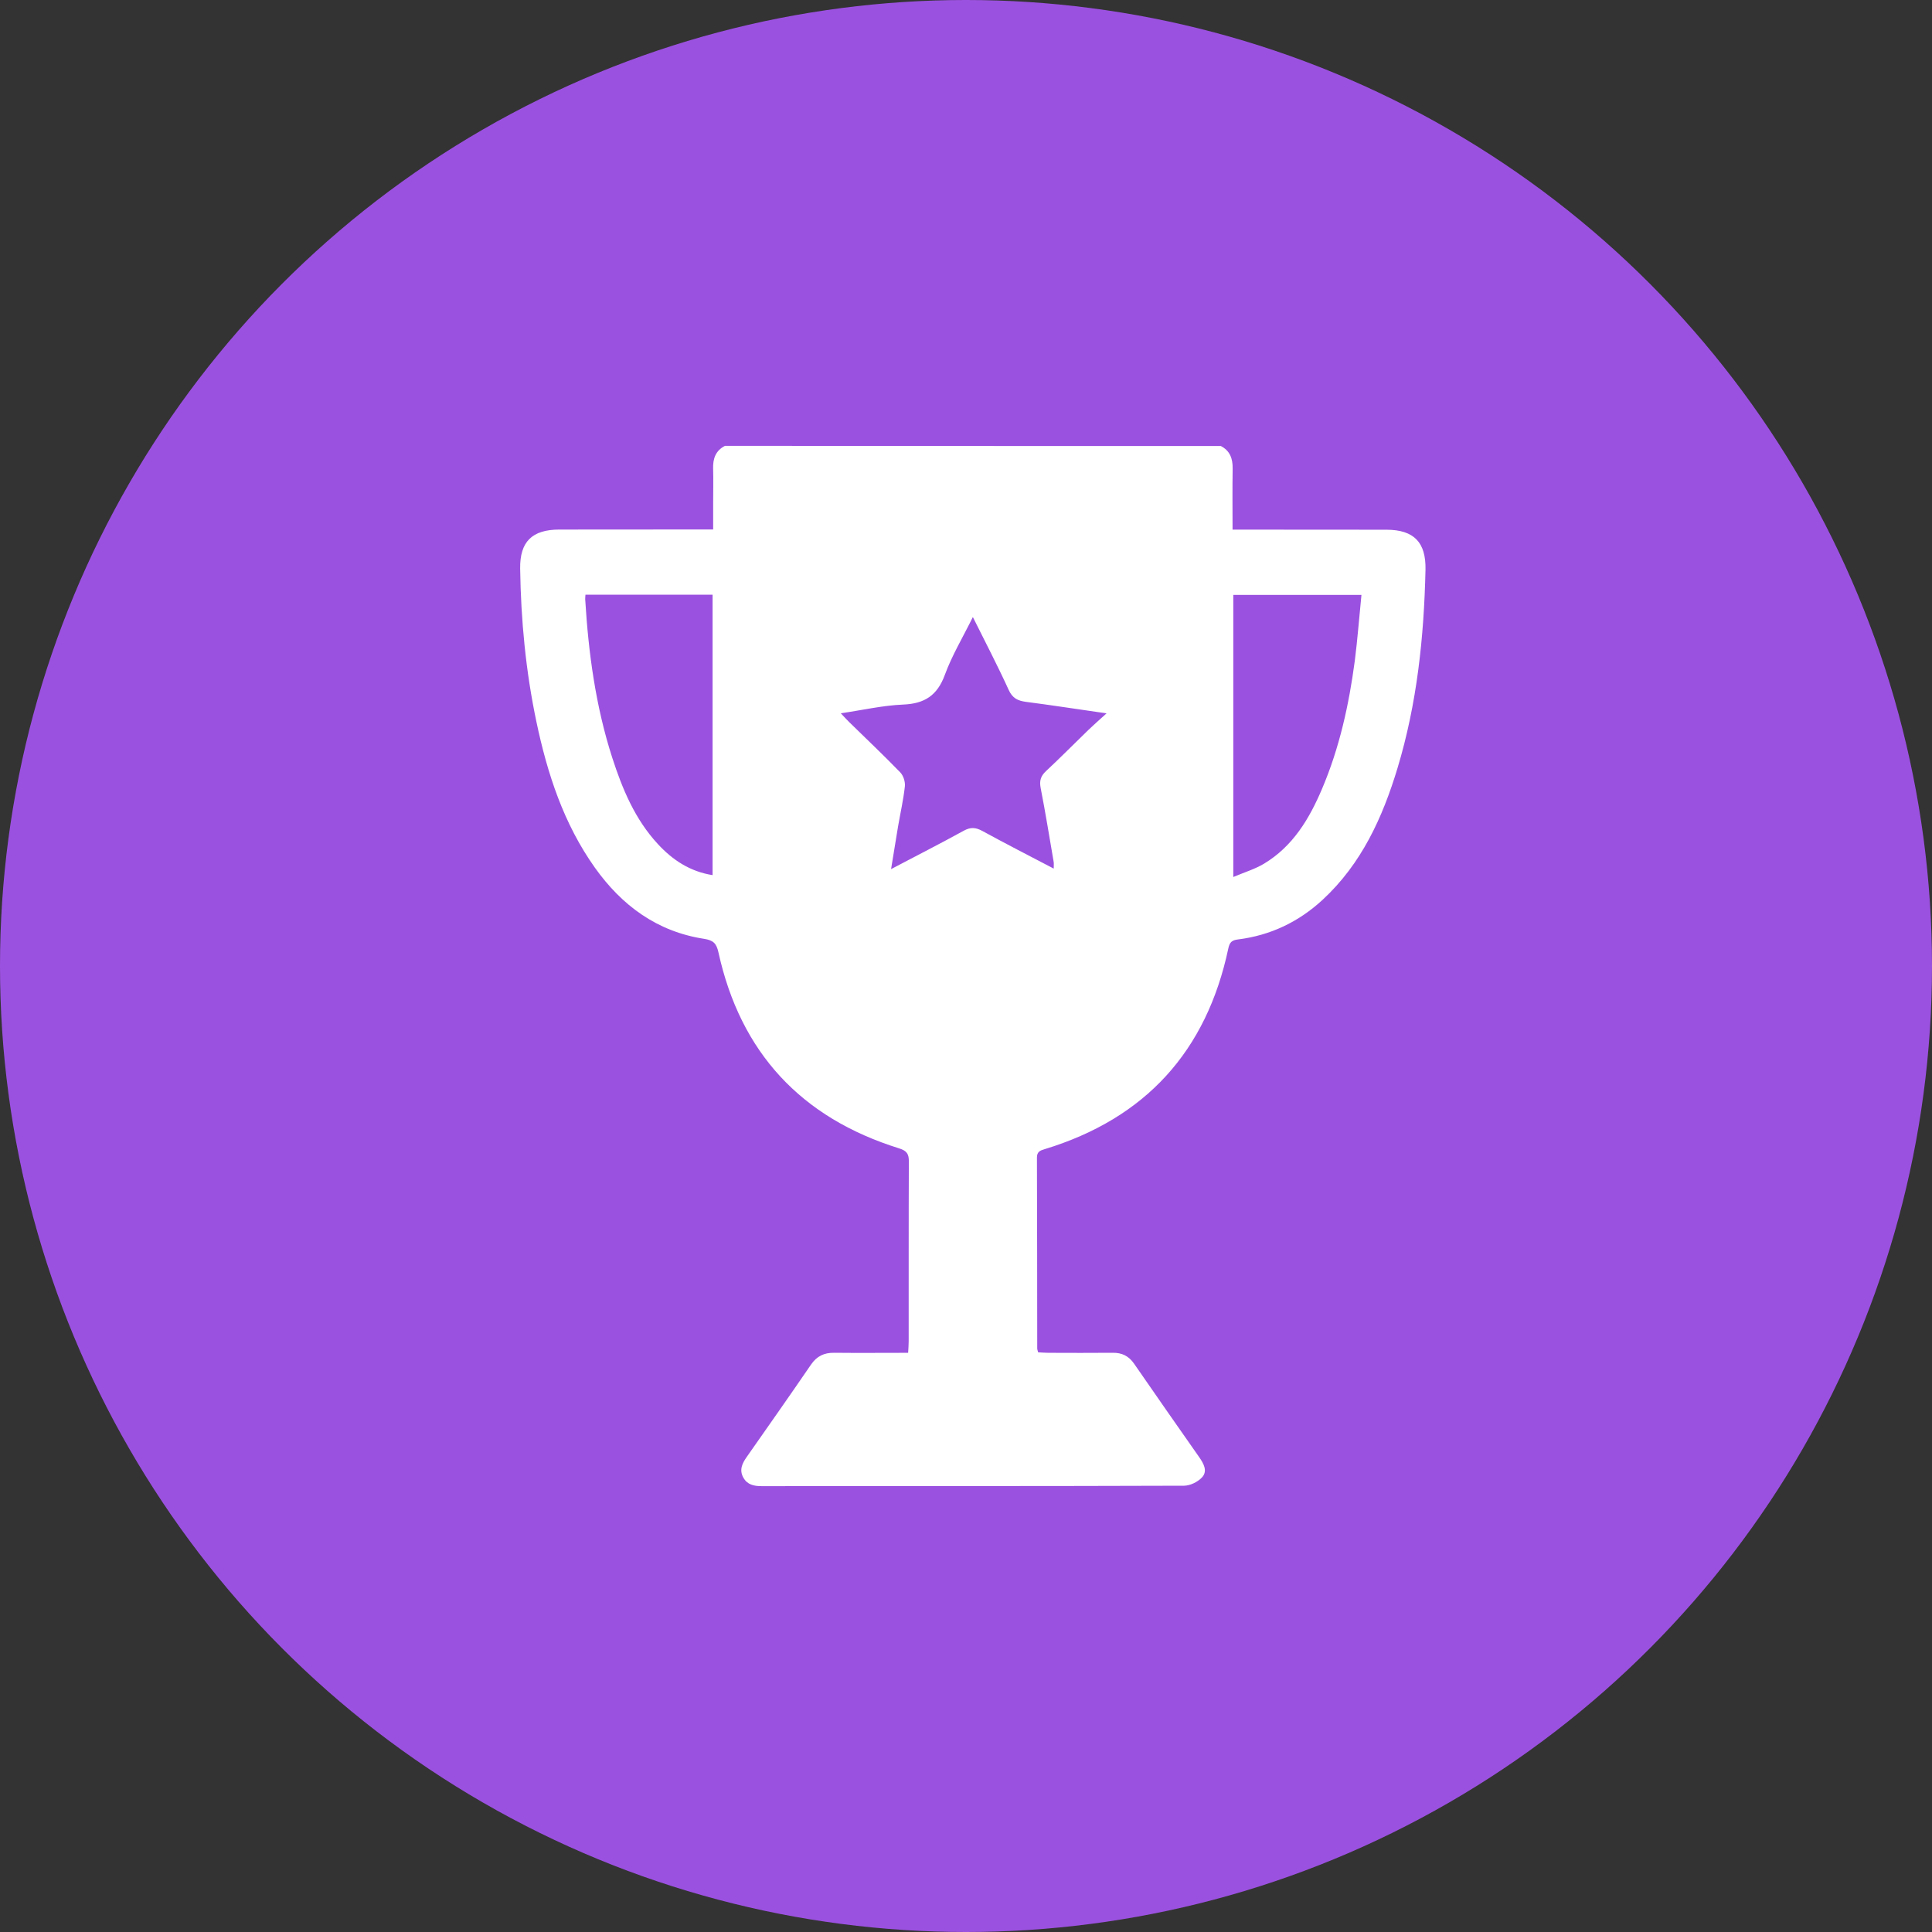 <svg width="60" height="60" viewBox="0 0 60 60" fill="none" xmlns="http://www.w3.org/2000/svg">
<rect x="0" y="0" width="60" height="60" fill="#333333" stroke="none"/>
<g id="icon">
<circle id="Ellipse 1354" cx="30" cy="30" r="30" fill="#9B51E0"/>
<path id="Vector" d="M37.913 13.851C38.201 13.999 38.286 14.246 38.281 14.555C38.271 15.172 38.278 15.791 38.278 16.448C38.418 16.448 38.53 16.448 38.642 16.448C40.114 16.45 41.586 16.45 43.059 16.451C43.913 16.453 44.288 16.843 44.27 17.695C44.223 19.782 44.008 21.847 43.401 23.854C42.937 25.39 42.283 26.825 41.079 27.94C40.333 28.631 39.452 29.051 38.441 29.176C38.251 29.2 38.186 29.268 38.146 29.457C37.469 32.649 35.574 34.733 32.447 35.687C32.312 35.728 32.203 35.76 32.203 35.949C32.21 37.925 32.21 39.902 32.212 41.878C32.212 41.908 32.225 41.938 32.24 41.998C32.345 42.003 32.457 42.013 32.569 42.013C33.231 42.015 33.893 42.018 34.555 42.012C34.842 42.008 35.054 42.11 35.221 42.352C35.888 43.321 36.565 44.285 37.239 45.249C37.377 45.448 37.513 45.68 37.331 45.88C37.2 46.022 36.964 46.138 36.773 46.14C32.4 46.155 28.025 46.15 23.651 46.153C23.418 46.153 23.211 46.113 23.086 45.89C22.952 45.65 23.049 45.45 23.189 45.249C23.858 44.294 24.529 43.34 25.188 42.377C25.368 42.115 25.595 42.008 25.903 42.012C26.659 42.02 27.414 42.013 28.203 42.013C28.21 41.878 28.22 41.767 28.22 41.655C28.222 39.793 28.217 37.933 28.225 36.072C28.227 35.837 28.163 35.738 27.921 35.663C24.882 34.716 22.997 32.691 22.312 29.577C22.25 29.297 22.155 29.201 21.86 29.155C20.407 28.93 19.313 28.124 18.474 26.945C17.505 25.582 16.999 24.029 16.659 22.416C16.329 20.85 16.177 19.26 16.154 17.659C16.142 16.821 16.526 16.448 17.368 16.446C18.829 16.445 20.292 16.443 21.753 16.443C21.868 16.443 21.983 16.443 22.148 16.443C22.148 16.148 22.148 15.869 22.148 15.59C22.148 15.243 22.157 14.896 22.147 14.55C22.137 14.241 22.227 13.992 22.515 13.846C27.648 13.851 32.78 13.851 37.913 13.851ZM30.213 19.163C29.895 19.807 29.561 20.361 29.343 20.958C29.109 21.597 28.715 21.854 28.048 21.881C27.418 21.907 26.792 22.052 26.112 22.152C26.222 22.269 26.29 22.344 26.363 22.416C26.897 22.938 27.439 23.452 27.958 23.987C28.055 24.087 28.116 24.279 28.102 24.418C28.056 24.835 27.963 25.245 27.891 25.659C27.82 26.084 27.751 26.511 27.673 26.991C28.465 26.574 29.204 26.199 29.93 25.799C30.142 25.682 30.3 25.694 30.505 25.805C31.231 26.202 31.968 26.579 32.724 26.975C32.724 26.881 32.732 26.82 32.722 26.763C32.59 25.997 32.467 25.23 32.318 24.468C32.275 24.242 32.323 24.097 32.488 23.944C32.934 23.529 33.362 23.093 33.801 22.669C33.963 22.513 34.133 22.364 34.365 22.154C33.461 22.024 32.665 21.901 31.866 21.797C31.608 21.764 31.441 21.684 31.323 21.42C30.987 20.683 30.609 19.959 30.213 19.163ZM42.281 18.476C40.922 18.476 39.608 18.476 38.301 18.476C38.301 21.388 38.301 24.272 38.301 27.236C38.652 27.088 38.975 26.991 39.255 26.823C40.151 26.284 40.662 25.43 41.057 24.499C41.599 23.225 41.894 21.884 42.075 20.518C42.161 19.842 42.211 19.165 42.281 18.476ZM22.13 27.178C22.13 24.261 22.13 21.368 22.13 18.469C20.802 18.469 19.496 18.469 18.182 18.469C18.178 18.531 18.172 18.571 18.174 18.611C18.275 20.283 18.499 21.934 19.014 23.532C19.328 24.503 19.72 25.445 20.429 26.211C20.887 26.708 21.426 27.066 22.13 27.178Z" fill="white"/>
</g>
</svg>
